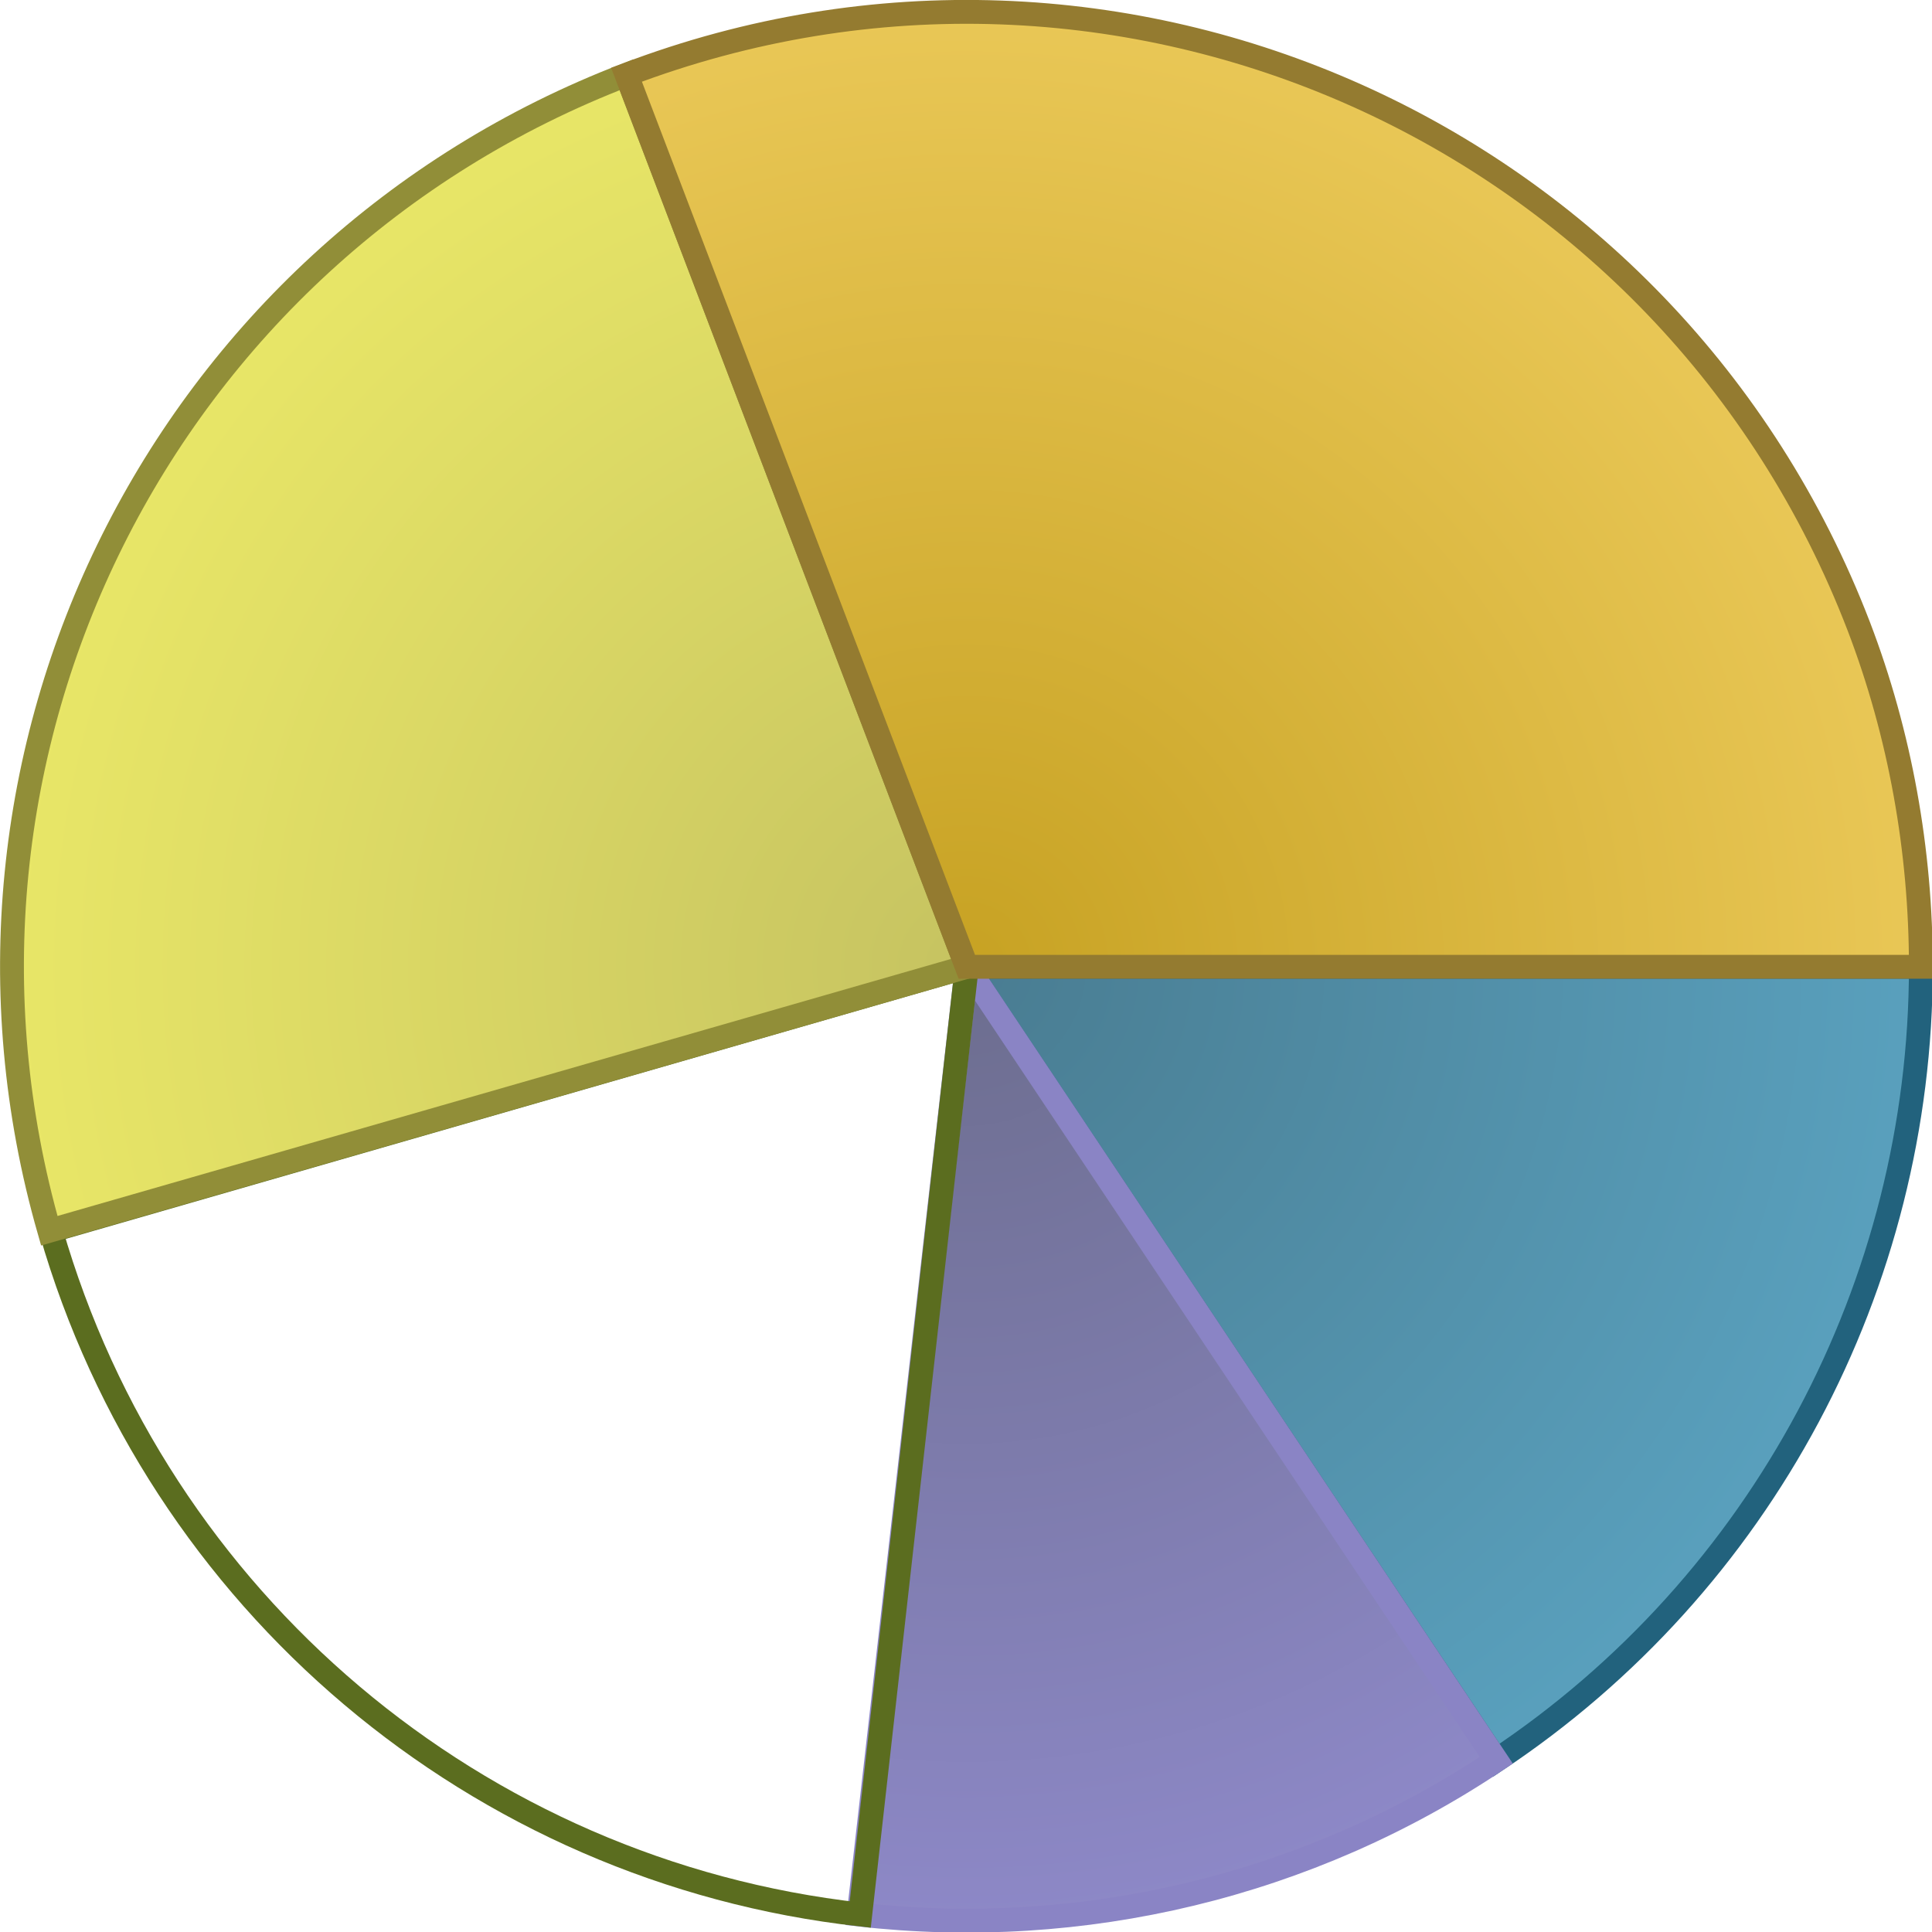 <?xml version="1.0" encoding="utf-8"?>
<!-- Generator: Adobe Illustrator 19.1.0, SVG Export Plug-In . SVG Version: 6.00 Build 0)  -->
<svg version="1.1" id="Camada_1" xmlns="http://www.w3.org/2000/svg" xmlns:xlink="http://www.w3.org/1999/xlink" x="0px" y="0px"
	 viewBox="-239.8 220.2 121.5 121.5" style="enable-background:new -239.8 220.2 121.5 121.5;" xml:space="preserve">
<style type="text/css">
	.st0{fill:#FFFFFF;}
	.st1{fill:url(#SVGID_1_);stroke:#22627D;stroke-width:1.5;}
	.st2{fill:url(#SVGID_2_);stroke:#8A84C5;stroke-width:1.5;}
	.st3{fill:url(#SVGID_3_);stroke:#5B6D1F;stroke-width:1.5;}
	.st4{fill:url(#SVGID_4_);stroke:#918E38;stroke-width:1.5;}
	.st5{fill:url(#SVGID_5_);stroke:#947B30;stroke-width:1.5;}
</style>
<rect x="-320" y="190" class="st0" width="282" height="182"/>
<g>
	
		<radialGradient id="SVGID_1_" cx="-179" cy="283" r="60" gradientTransform="matrix(1 0 0 -1 0 564)" gradientUnits="userSpaceOnUse">
		<stop  offset="0" style="stop-color:#497C91"/>
		<stop  offset="1" style="stop-color:#59A0BD"/>
	</radialGradient>
	<path class="st1" d="M-179,281h60c0,20-10,38.8-26.7,49.9L-179,281z"/>
	
		<radialGradient id="SVGID_2_" cx="-179" cy="283" r="60" gradientTransform="matrix(1 0 0 -1 0 564)" gradientUnits="userSpaceOnUse">
		<stop  offset="0" style="stop-color:#6C6D8E"/>
		<stop  offset="1" style="stop-color:#8D88C7"/>
	</radialGradient>
	<path class="st2" d="M-179,281l33.3,49.9c-11.8,7.9-26,11.3-40.1,9.7L-179,281z"/>
	
		<radialGradient id="SVGID_3_" cx="-179" cy="283" r="0" gradientTransform="matrix(1 0 0 -1 0 564)" gradientUnits="userSpaceOnUse">
		<stop  offset="0" style="stop-color:#768B4E"/>
		<stop  offset="1" style="stop-color:#85A54A"/>
	</radialGradient>
	<path class="st3" d="M-179,281l-6.7,59.6c-24.1-2.7-44.2-19.7-50.9-43L-179,281z"/>
	
		<radialGradient id="SVGID_4_" cx="-179" cy="283" r="60" gradientTransform="matrix(1 0 0 -1 0 564)" gradientUnits="userSpaceOnUse">
		<stop  offset="0" style="stop-color:#C6C361"/>
		<stop  offset="1" style="stop-color:#E8E667"/>
	</radialGradient>
	<path class="st4" d="M-179,281l-57.7,16.6c-8.6-30,7.1-61.5,36.3-72.7L-179,281z"/>
	
		<radialGradient id="SVGID_5_" cx="-179" cy="283" r="60.008" gradientTransform="matrix(1 0 0 -1 0 564)" gradientUnits="userSpaceOnUse">
		<stop  offset="0" style="stop-color:#C7A223"/>
		<stop  offset="1" style="stop-color:#E9C756"/>
	</radialGradient>
	<path class="st5" d="M-179,281l-21.4-56.1c31-11.8,65.6,3.7,77.5,34.7c2.6,6.8,3.9,14.1,3.9,21.4H-179z"/>
</g>
<rect x="-329" y="181" class="st0" width="10" height="201"/>
<rect x="-39" y="181" class="st0" width="11" height="202"/>
<rect x="-329" y="181" class="st0" width="301" height="10"/>
<rect x="-329" y="371" class="st0" width="301" height="12"/>
</svg>
